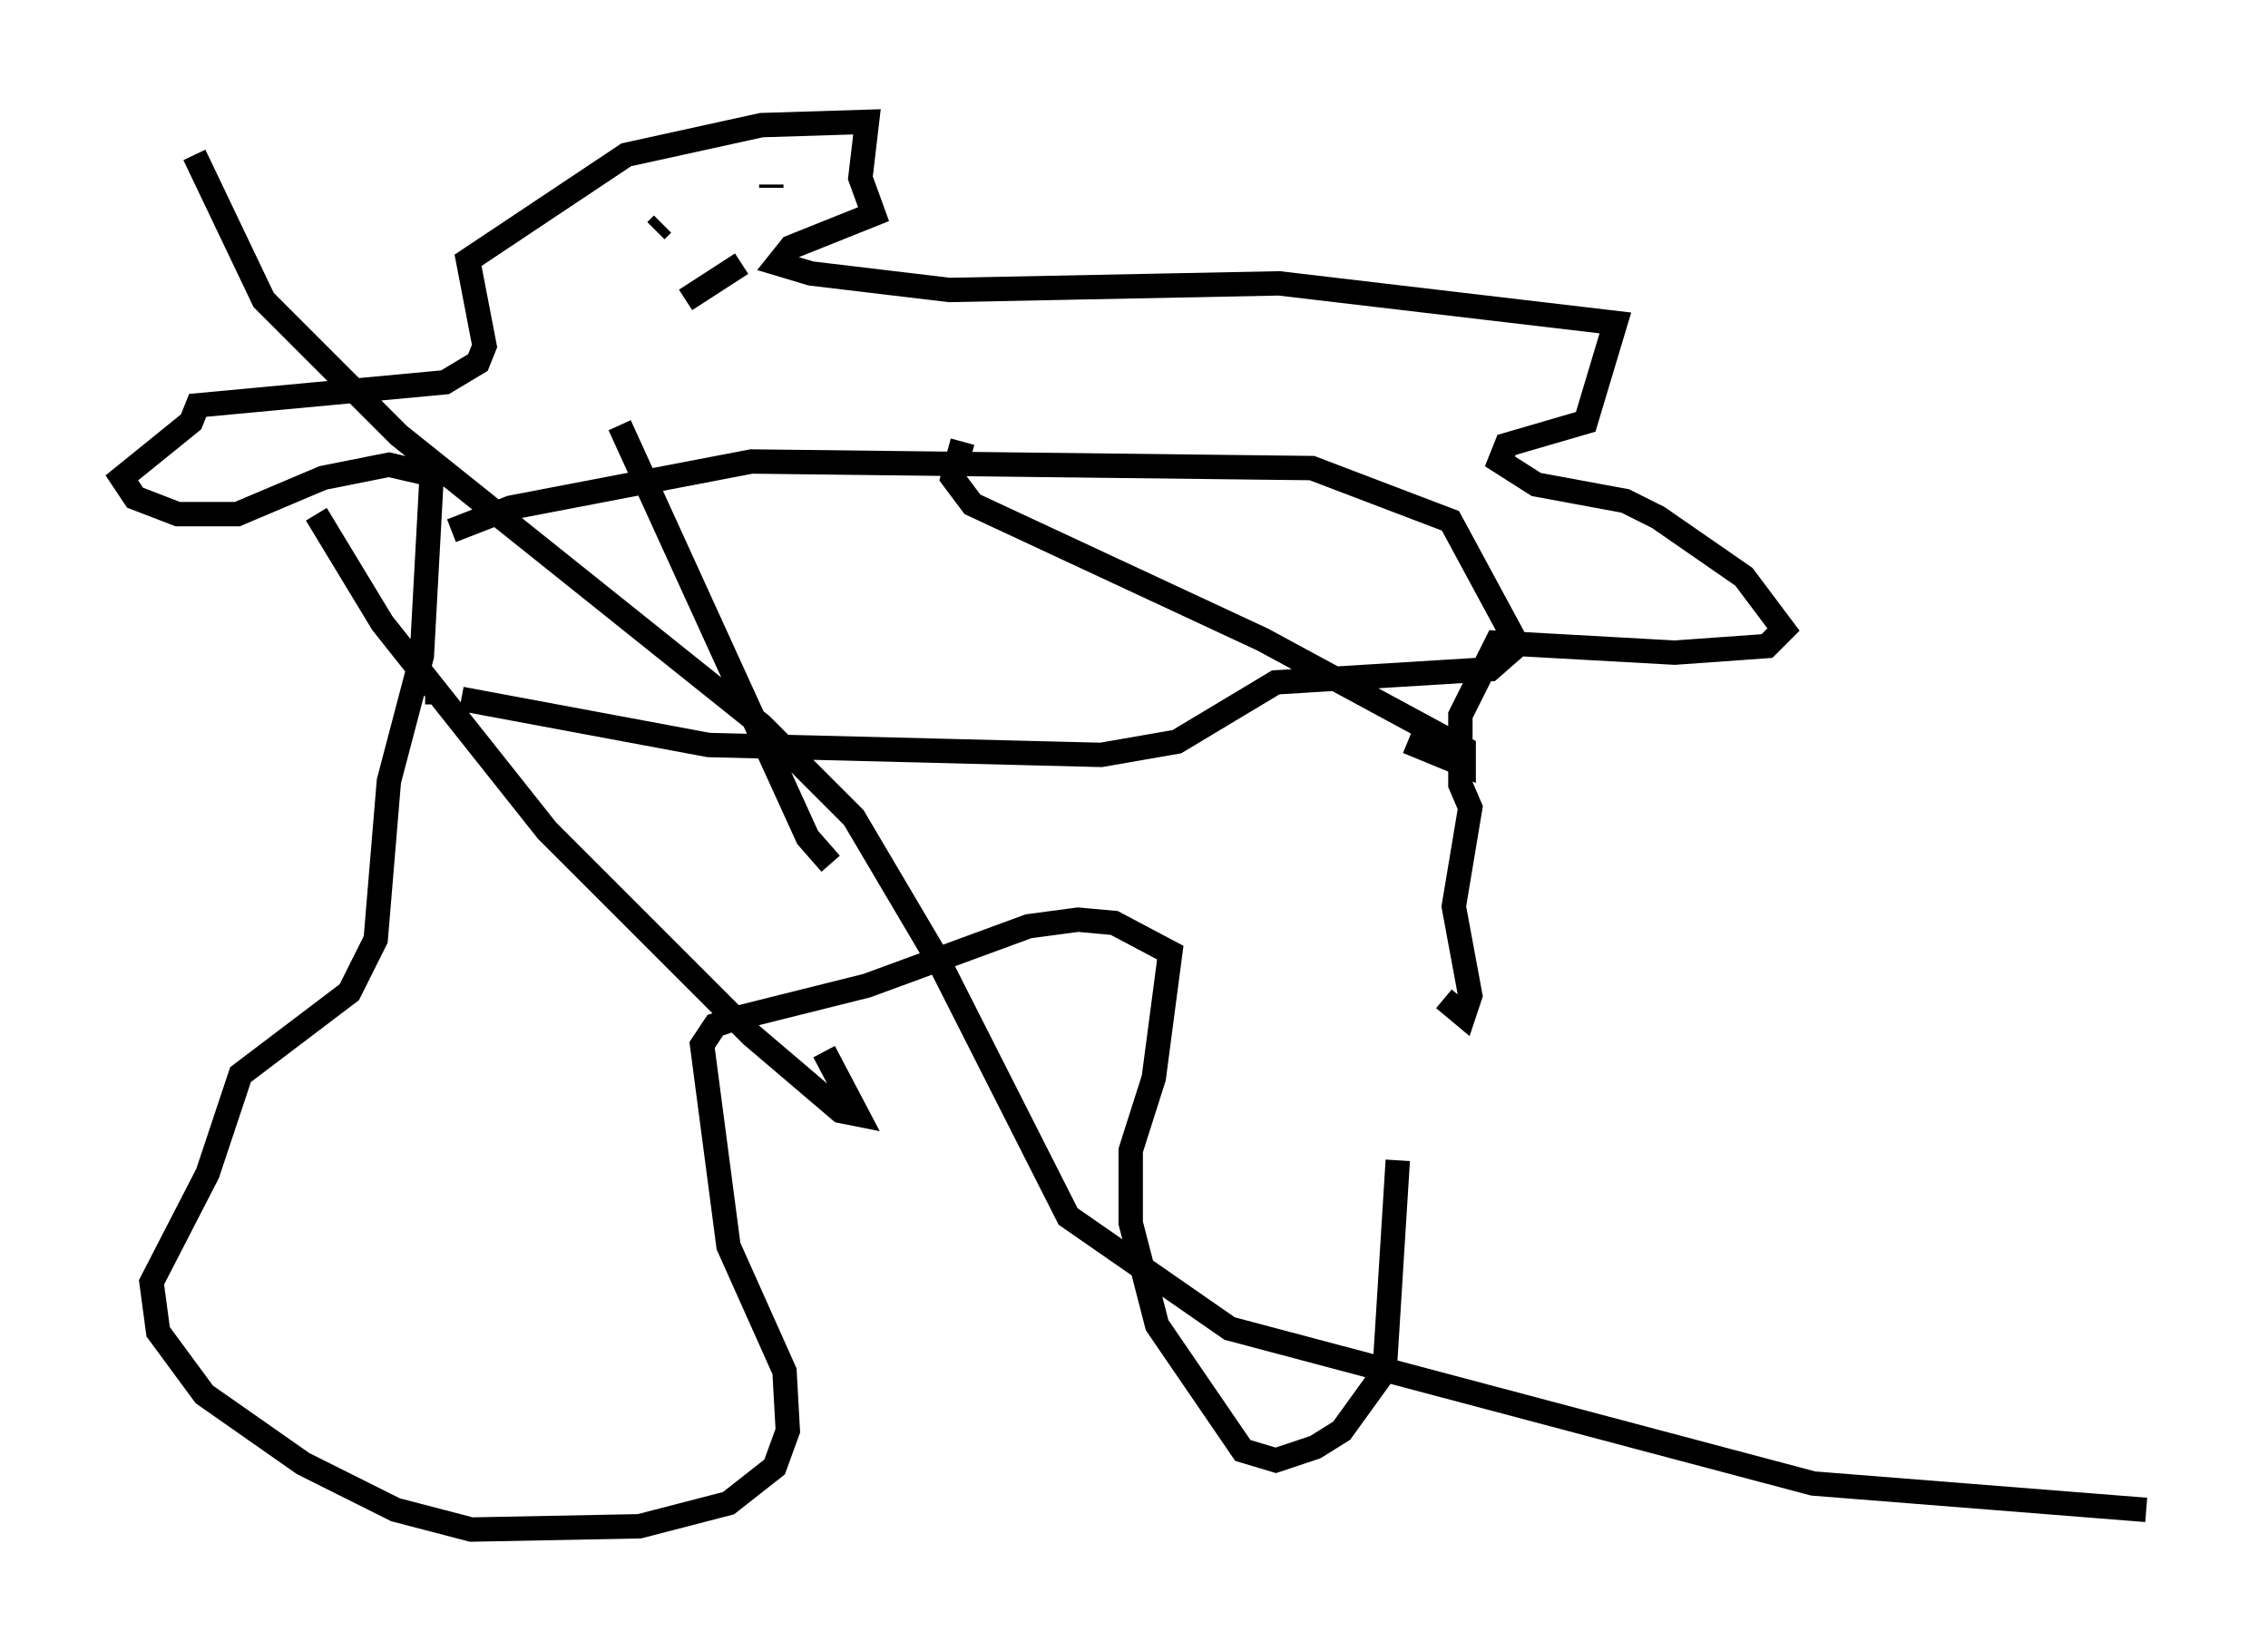 <?xml version="1.0" encoding="utf-8" ?>
<svg baseProfile="full" height="67.78" version="1.1" width="93.084" xmlns="http://www.w3.org/2000/svg" xmlns:ev="http://www.w3.org/2001/xml-events" xmlns:xlink="http://www.w3.org/1999/xlink"><defs /><rect fill="white" height="67.78" width="93.084" x="0" y="0" /><path d="M59.668, 40.047 m-2.3, 7.578 l-0.541, 8.66 -1.759, 2.436 l-1.083, 0.677 -1.624, 0.541 l-1.353, -0.406 -3.518, -5.142 l-1.083, -4.195 0.0, -2.977 l0.947, -2.977 0.677, -5.142 l-2.3, -1.218 -1.488, -0.135 l-2.03, 0.271 -6.631, 2.436 l-5.413, 1.353 -0.812, 0.271 l-0.541, 0.812 1.083, 8.254 l2.3, 5.142 0.135, 2.436 l-0.541, 1.488 -1.894, 1.488 l-3.654, 0.947 -6.901, 0.135 l-3.112, -0.812 -3.789, -1.894 l-4.059, -2.842 -1.894, -2.571 l-0.271, -2.03 2.3, -4.465 l1.353, -4.059 4.465, -3.383 l1.083, -2.165 0.541, -6.495 l1.353, -5.142 0.406, -7.442 l-1.759, -0.406 -2.706, 0.541 l-3.518, 1.488 -2.436, 0.0 l-1.759, -0.677 -0.541, -0.812 l2.842, -2.3 0.271, -0.677 l10.149, -0.947 1.353, -0.812 l0.271, -0.677 -0.677, -3.518 l6.495, -4.33 5.548, -1.218 l4.33, -0.135 -0.271, 2.3 l0.541, 1.488 -3.383, 1.353 l-0.541, 0.677 1.353, 0.406 l5.683, 0.677 13.532, -0.271 l13.802, 1.624 -1.218, 4.059 l-3.248, 0.947 -0.271, 0.677 l1.488, 0.947 3.654, 0.677 l1.353, 0.677 3.518, 2.436 l1.624, 2.165 -0.677, 0.677 l-3.789, 0.271 -7.307, -0.406 l-1.488, 2.977 0.0, 2.842 l0.406, 0.947 -0.677, 4.059 l0.677, 3.654 -0.271, 0.812 l-0.812, -0.677 m-29.77, -33.423 l0.0, 0.0 m-2.3, 1.624 l-0.271, 0.271 m4.736, -1.759 l0.0, -0.135 m-3.518, 4.736 l2.3, -1.488 m-11.908, 10.961 l2.436, -0.947 9.878, -1.894 l23.004, 0.271 5.683, 2.165 l2.706, 5.007 m-43.301, 2.3 l10.149, 1.894 16.103, 0.406 l3.112, -0.541 4.059, -2.436 l8.796, -0.541 1.083, -0.947 m-44.249, 1.894 l-0.541, 0.0 m22.057, -10.284 l-0.406, 1.488 0.812, 1.083 l11.908, 5.548 8.254, 4.465 l0.0, 0.677 -2.3, -0.947 m-32.341, -12.99 l7.713, 16.915 0.947, 1.083 m-21.109, -14.344 l2.706, 4.465 6.766, 8.525 l8.39, 8.39 3.654, 3.112 l0.677, 0.135 -1.353, -2.571 m-25.845, -36.806 l2.842, 5.954 5.548, 5.548 l14.885, 11.908 3.789, 3.789 l3.518, 5.954 5.277, 10.419 l6.631, 4.601 23.951, 6.36 l13.667, 1.083 " fill="none" stroke="black" stroke-width="1" /></svg>